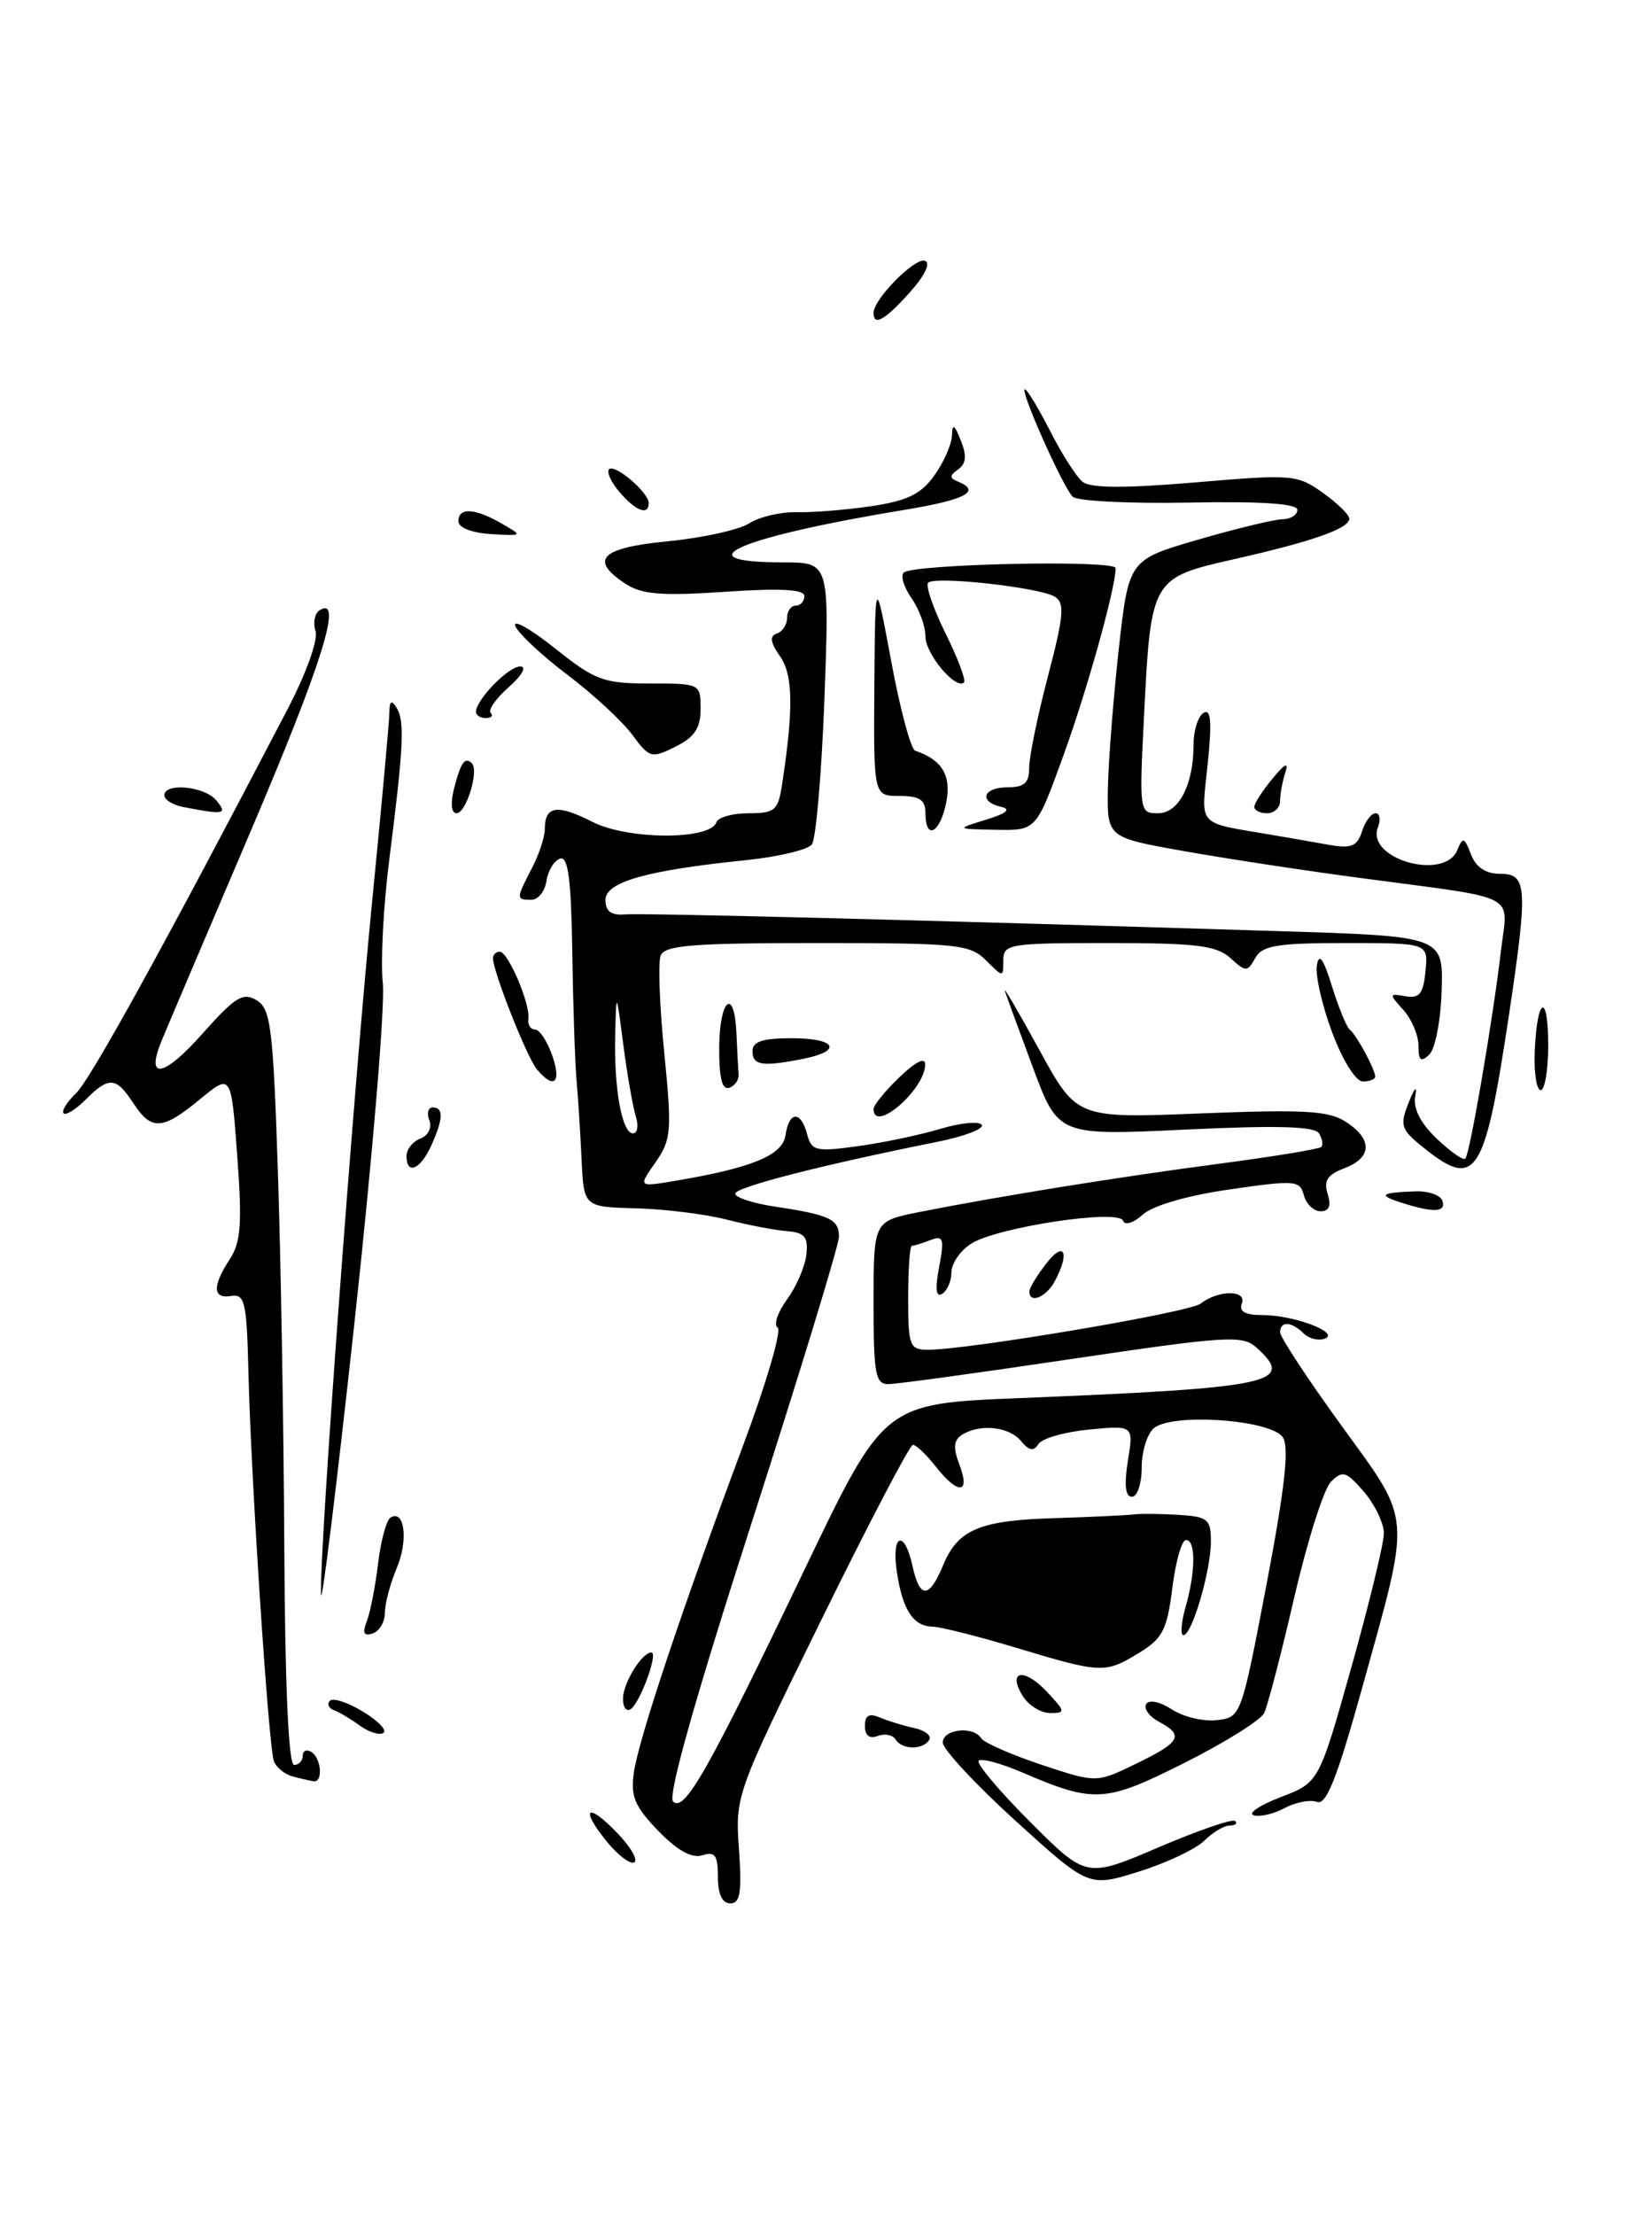 <?xml version="1.0" encoding="UTF-8" standalone="no"?>
<!DOCTYPE svg PUBLIC "-//W3C//DTD SVG 1.1//EN" "http://www.w3.org/Graphics/SVG/1.1/DTD/svg11.dtd" >
<svg xmlns="http://www.w3.org/2000/svg" xmlns:xlink="http://www.w3.org/1999/xlink" version="1.1" viewBox="0 0 191 256">
 <g >
 <path fill="currentColor"
d=" M 83.00 216.93 C 83.00 214.43 82.67 213.97 81.20 214.44 C 79.99 214.82 78.32 213.90 76.10 211.61 C 73.37 208.78 72.89 207.64 73.29 204.85 C 73.86 200.94 78.85 185.99 85.85 167.25 C 88.58 159.96 90.40 153.75 89.91 153.45 C 89.42 153.14 89.91 151.68 90.99 150.20 C 92.08 148.71 93.08 146.38 93.23 145.00 C 93.45 142.97 93.03 142.46 91.00 142.30 C 89.62 142.20 86.47 141.59 84.00 140.96 C 81.53 140.33 76.80 139.74 73.50 139.66 C 67.50 139.50 67.50 139.50 67.24 134.00 C 67.10 130.97 66.84 126.92 66.67 125.00 C 66.49 123.08 66.26 116.40 66.17 110.17 C 66.04 101.61 65.69 98.93 64.75 99.24 C 64.06 99.47 63.36 100.63 63.18 101.83 C 63.00 103.02 62.22 104.00 61.43 104.00 C 59.66 104.00 59.66 103.88 61.49 100.36 C 62.32 98.79 62.99 96.74 62.99 95.81 C 63.00 93.13 64.42 92.92 68.51 95.00 C 72.57 97.08 82.13 97.11 82.82 95.05 C 83.01 94.47 84.68 94.00 86.54 94.00 C 89.57 94.00 89.96 93.68 90.41 90.75 C 91.76 81.91 91.70 78.02 90.18 75.85 C 89.06 74.25 88.96 73.51 89.81 73.23 C 90.47 73.01 91.00 72.20 91.00 71.42 C 91.00 70.64 91.45 70.00 92.00 70.00 C 92.55 70.00 93.00 69.50 93.00 68.89 C 93.00 68.12 90.25 67.97 83.84 68.40 C 76.52 68.90 74.21 68.71 72.34 67.49 C 68.07 64.69 69.44 63.31 77.25 62.56 C 81.24 62.17 85.45 61.24 86.62 60.49 C 87.79 59.74 90.26 59.16 92.12 59.20 C 93.98 59.25 97.88 58.93 100.78 58.50 C 104.91 57.88 106.50 57.11 108.03 54.95 C 109.12 53.43 110.03 51.36 110.06 50.35 C 110.11 48.90 110.34 49.03 111.09 50.92 C 111.79 52.67 111.71 53.59 110.78 54.25 C 109.77 54.97 109.76 55.26 110.75 55.66 C 113.49 56.77 111.66 57.76 104.75 58.90 C 85.49 62.07 78.66 65.00 90.51 65.00 C 95.90 65.00 95.90 65.00 95.32 80.75 C 94.99 89.41 94.34 97.00 93.86 97.61 C 93.38 98.22 89.99 99.03 86.34 99.41 C 74.76 100.59 70.00 101.94 70.00 104.02 C 70.00 105.33 70.66 105.82 72.25 105.69 C 74.41 105.52 107.39 106.36 147.68 107.62 C 166.86 108.21 166.86 108.21 166.68 114.46 C 166.58 117.93 165.94 121.24 165.25 121.89 C 164.27 122.82 164.00 122.60 164.00 120.87 C 164.00 119.65 163.21 117.79 162.25 116.73 C 160.58 114.88 160.59 114.81 162.50 115.15 C 164.11 115.43 164.56 114.87 164.81 112.25 C 165.13 109.00 165.13 109.00 155.61 109.00 C 147.64 109.00 145.94 109.28 145.13 110.73 C 144.21 112.37 144.06 112.37 142.25 110.73 C 140.66 109.29 138.30 109.00 128.17 109.00 C 116.67 109.00 116.00 109.11 116.00 111.00 C 116.00 113.00 116.00 113.00 114.00 111.00 C 112.15 109.15 110.67 109.00 94.47 109.00 C 80.08 109.00 76.84 109.26 76.38 110.45 C 76.07 111.25 76.26 116.31 76.80 121.70 C 77.70 130.76 77.62 131.71 75.78 134.36 C 73.78 137.21 73.78 137.21 78.09 136.48 C 86.98 134.98 90.48 133.53 90.82 131.21 C 91.22 128.41 92.60 128.35 93.32 131.10 C 93.82 133.03 94.31 133.15 99.18 132.48 C 102.11 132.08 106.41 131.17 108.75 130.47 C 111.09 129.77 113.23 129.57 113.51 130.02 C 113.80 130.48 111.43 131.37 108.26 132.00 C 95.07 134.64 85.00 137.22 85.00 137.97 C 85.00 138.41 87.08 139.09 89.63 139.47 C 95.90 140.41 97.00 140.92 97.00 142.94 C 97.00 143.88 92.46 158.74 86.92 175.95 C 80.35 196.36 77.18 207.58 77.82 208.22 C 79.13 209.53 81.83 204.75 93.04 181.37 C 102.21 162.23 102.21 162.23 117.86 161.60 C 147.28 160.40 149.83 159.85 145.25 155.74 C 143.65 154.30 141.78 154.42 124.00 157.06 C 113.28 158.66 103.71 159.97 102.75 159.98 C 101.21 160.00 101.00 158.89 101.00 150.57 C 101.00 141.14 101.00 141.14 106.25 140.10 C 115.36 138.29 129.30 136.04 141.02 134.50 C 147.24 133.68 152.52 132.81 152.76 132.57 C 153.00 132.33 152.88 131.62 152.50 131.00 C 151.99 130.18 147.66 130.06 137.08 130.56 C 122.36 131.26 122.36 131.26 119.43 123.41 C 117.82 119.09 116.36 115.10 116.18 114.53 C 116.01 113.96 117.81 117.05 120.18 121.38 C 124.50 129.27 124.50 129.27 138.88 128.69 C 150.88 128.22 153.65 128.38 155.63 129.68 C 158.72 131.70 158.64 133.81 155.43 135.03 C 153.47 135.77 153.02 136.47 153.50 138.00 C 153.94 139.37 153.68 140.00 152.68 140.00 C 151.89 140.00 151.02 139.17 150.75 138.15 C 150.30 136.42 149.75 136.38 142.15 137.48 C 137.26 138.19 133.28 139.34 132.12 140.39 C 131.05 141.36 130.05 141.67 129.85 141.10 C 129.37 139.70 115.20 141.85 112.25 143.77 C 111.01 144.57 110.00 146.05 110.00 147.06 C 110.00 148.06 109.52 149.18 108.94 149.54 C 108.21 149.99 108.10 149.00 108.58 146.44 C 109.20 143.14 109.07 142.76 107.56 143.34 C 106.61 143.70 105.65 144.00 105.42 144.00 C 105.19 144.00 105.00 146.70 105.00 150.00 C 105.00 155.55 105.17 156.00 107.25 156.01 C 111.85 156.03 137.55 151.69 138.83 150.67 C 140.85 149.08 144.19 149.07 143.58 150.66 C 143.22 151.59 143.95 152.00 145.97 152.00 C 149.62 152.00 155.02 154.05 153.16 154.73 C 152.43 155.00 151.32 154.72 150.71 154.11 C 149.33 152.73 148.00 152.67 148.00 153.99 C 148.00 154.54 151.18 159.38 155.07 164.74 C 163.32 176.14 163.20 174.52 157.47 195.16 C 154.59 205.52 153.34 208.68 152.27 208.27 C 151.50 207.98 149.81 208.30 148.53 208.98 C 147.25 209.67 145.63 210.04 144.94 209.81 C 144.25 209.58 145.67 208.64 148.09 207.71 C 152.50 206.02 152.50 206.02 156.25 192.68 C 158.31 185.34 160.00 178.39 160.00 177.22 C 160.00 176.06 158.96 173.91 157.70 172.43 C 155.64 170.05 155.23 169.92 153.89 171.26 C 153.06 172.08 151.15 178.10 149.64 184.63 C 148.13 191.16 146.56 197.18 146.16 198.00 C 145.76 198.82 141.62 201.41 136.96 203.75 C 127.77 208.37 126.54 208.45 118.15 204.85 C 115.71 203.80 113.46 203.20 113.15 203.51 C 112.85 203.82 115.52 207.00 119.10 210.58 C 125.61 217.09 125.61 217.09 133.95 213.52 C 138.53 211.56 142.52 210.19 142.81 210.48 C 143.10 210.76 142.81 211.00 142.17 211.00 C 141.52 211.00 140.21 211.79 139.24 212.75 C 138.28 213.71 134.88 215.32 131.69 216.32 C 125.88 218.14 125.88 218.14 117.44 210.48 C 112.80 206.26 109.00 202.18 109.00 201.41 C 109.00 199.85 112.55 199.46 113.45 200.92 C 113.77 201.43 116.89 202.80 120.40 203.97 C 126.77 206.09 126.77 206.09 131.38 203.84 C 136.52 201.35 136.93 200.57 133.97 198.99 C 132.86 198.39 132.21 197.48 132.52 196.96 C 132.86 196.42 134.12 196.69 135.49 197.58 C 136.80 198.44 139.14 199.00 140.68 198.82 C 143.48 198.50 143.51 198.43 146.43 183.15 C 148.55 172.02 149.07 167.34 148.33 166.15 C 147.04 164.10 135.58 163.27 133.41 165.07 C 132.64 165.72 132.00 167.76 132.00 169.62 C 132.00 171.48 131.49 173.00 130.87 173.00 C 130.11 173.00 129.96 171.66 130.40 168.87 C 131.07 164.74 131.07 164.74 125.93 165.23 C 123.10 165.50 120.46 166.26 120.06 166.91 C 119.52 167.78 118.98 167.69 118.04 166.55 C 116.65 164.88 113.29 164.53 111.21 165.85 C 110.25 166.46 110.18 167.34 110.94 169.33 C 112.22 172.70 110.77 172.79 108.18 169.50 C 107.10 168.12 105.92 167.00 105.55 167.00 C 105.19 167.00 100.42 176.11 94.95 187.25 C 85.04 207.41 85.00 207.53 85.44 213.75 C 85.78 218.72 85.58 220.00 84.44 220.00 C 83.50 220.00 83.00 218.93 83.00 216.93 Z  M 73.51 129.03 C 73.17 127.95 72.52 124.24 72.07 120.78 C 71.25 114.50 71.25 114.50 71.13 119.62 C 70.97 125.83 71.91 131.00 73.19 131.00 C 73.71 131.00 73.85 130.11 73.51 129.03 Z  M 70.13 212.82 C 66.98 208.94 67.92 208.26 71.40 211.90 C 72.92 213.48 73.79 215.00 73.33 215.26 C 72.87 215.52 71.43 214.43 70.13 212.82 Z  M 33.84 205.33 C 32.92 205.08 31.94 204.29 31.67 203.57 C 31.05 201.96 29.01 170.86 28.72 158.50 C 28.53 150.55 28.30 149.53 26.75 149.79 C 24.58 150.16 24.52 148.67 26.57 145.54 C 27.85 143.58 28.01 141.43 27.43 133.61 C 26.73 124.08 26.73 124.08 23.14 127.04 C 18.76 130.65 17.52 130.72 15.41 127.50 C 13.42 124.46 12.60 124.40 9.92 127.08 C 8.77 128.23 7.62 128.95 7.35 128.68 C 7.09 128.42 7.74 127.37 8.80 126.35 C 10.47 124.75 19.13 109.05 33.18 82.10 C 35.41 77.84 36.80 73.96 36.48 72.94 C 36.17 71.96 36.39 70.88 36.96 70.53 C 39.71 68.83 37.24 76.71 28.92 96.22 C 23.93 107.92 19.33 118.72 18.72 120.21 C 16.76 124.91 18.89 124.57 23.44 119.44 C 27.18 115.23 28.10 114.66 29.66 115.61 C 31.30 116.59 31.57 118.72 32.12 135.11 C 32.46 145.22 32.80 164.86 32.87 178.75 C 32.95 194.83 33.36 204.00 34.00 204.00 C 34.55 204.00 35.00 203.52 35.00 202.94 C 35.00 202.36 35.45 202.16 36.00 202.50 C 37.16 203.22 37.37 206.06 36.25 205.88 C 35.84 205.82 34.75 205.57 33.84 205.33 Z  M 103.53 201.04 C 103.20 200.52 102.28 200.34 101.47 200.65 C 100.53 201.01 100.00 200.60 100.00 199.50 C 100.00 198.25 100.48 197.99 101.75 198.52 C 102.71 198.93 104.51 199.48 105.74 199.74 C 106.97 200.01 107.73 200.63 107.43 201.11 C 106.70 202.29 104.27 202.25 103.53 201.04 Z  M 41.60 199.45 C 40.56 198.69 39.22 197.89 38.61 197.67 C 38.00 197.45 37.79 196.96 38.14 196.58 C 38.49 196.20 40.21 196.77 41.97 197.84 C 43.73 198.90 44.79 200.01 44.32 200.30 C 43.86 200.59 42.63 200.20 41.60 199.45 Z  M 72.03 196.31 C 72.06 194.49 74.22 191.00 75.31 191.00 C 76.15 191.00 73.98 196.89 72.90 197.56 C 72.41 197.87 72.01 197.30 72.03 196.31 Z  M 118.26 196.05 C 116.42 193.09 118.39 192.72 121.03 195.53 C 123.20 197.84 123.22 198.00 121.41 198.00 C 120.35 198.00 118.93 197.12 118.26 196.05 Z  M 117.50 190.46 C 113.10 189.13 108.77 188.04 107.87 188.02 C 105.61 187.99 104.37 186.13 103.70 181.75 C 103.02 177.30 104.55 176.67 105.50 181.00 C 106.34 184.82 107.42 184.80 109.02 180.96 C 110.75 176.78 113.22 175.73 121.97 175.47 C 126.11 175.34 130.18 175.15 131.00 175.05 C 131.82 174.94 134.19 174.96 136.25 175.09 C 139.65 175.30 140.00 175.59 140.00 178.18 C 140.00 181.54 137.81 189.00 136.83 189.00 C 136.45 189.00 136.56 187.54 137.07 185.76 C 138.24 181.66 138.27 178.00 137.12 178.00 C 136.63 178.00 135.92 180.50 135.54 183.56 C 134.93 188.39 134.42 189.38 131.67 191.06 C 127.76 193.44 127.37 193.43 117.50 190.46 Z  M 42.41 187.39 C 42.81 186.35 43.40 183.35 43.71 180.72 C 44.03 178.09 44.67 175.70 45.15 175.41 C 46.78 174.40 47.23 178.04 45.86 181.27 C 45.11 183.05 44.50 185.36 44.50 186.41 C 44.50 187.46 43.87 188.54 43.09 188.80 C 42.06 189.14 41.88 188.76 42.41 187.39 Z  M 37.11 184.26 C 36.94 179.13 40.83 126.50 43.01 104.35 C 44.11 93.26 45.01 83.36 45.02 82.35 C 45.03 81.01 45.26 80.86 45.84 81.78 C 46.81 83.31 46.67 86.28 45.01 99.33 C 44.32 104.74 43.99 111.18 44.26 113.64 C 44.54 116.09 43.07 133.72 40.99 152.80 C 38.91 171.89 37.16 186.04 37.11 184.26 Z  M 119.02 149.25 C 119.03 148.84 119.92 147.38 121.00 146.00 C 123.06 143.36 123.72 144.78 121.96 148.07 C 120.96 149.95 118.98 150.75 119.02 149.25 Z  M 162.00 139.00 C 159.26 138.12 159.61 137.85 163.68 137.70 C 165.16 137.65 166.55 138.14 166.77 138.80 C 167.21 140.14 165.74 140.20 162.00 139.00 Z  M 47.00 133.61 C 47.00 132.84 47.72 131.94 48.60 131.60 C 49.52 131.25 49.96 130.34 49.64 129.49 C 49.32 128.67 49.50 128.00 50.03 128.00 C 51.31 128.00 51.25 129.35 49.84 132.45 C 48.58 135.21 47.00 135.85 47.00 133.61 Z  M 164.61 132.67 C 161.96 130.55 161.81 130.11 162.87 127.43 C 163.54 125.73 163.86 125.41 163.63 126.67 C 163.36 128.11 164.20 129.78 166.10 131.60 C 167.69 133.11 169.18 134.16 169.42 133.92 C 169.94 133.39 172.61 117.81 173.55 109.80 C 174.33 103.13 175.94 103.97 157.50 101.51 C 150.90 100.64 141.56 99.21 136.75 98.35 C 128.00 96.79 128.00 96.79 128.09 91.15 C 128.15 88.04 128.71 80.82 129.34 75.10 C 130.50 64.71 130.50 64.71 138.50 62.38 C 142.90 61.10 147.29 60.04 148.25 60.02 C 149.21 60.01 150.00 59.52 150.00 58.93 C 150.00 58.21 145.86 57.93 137.46 58.09 C 130.57 58.22 124.52 57.92 124.02 57.41 C 122.87 56.26 117.86 45.00 118.50 45.00 C 118.75 45.00 120.06 47.17 121.41 49.81 C 122.75 52.46 124.44 55.10 125.17 55.69 C 126.10 56.43 130.01 56.45 138.18 55.76 C 149.41 54.80 149.98 54.85 152.93 56.95 C 154.62 58.15 156.00 59.50 156.00 59.95 C 156.00 61.09 151.76 62.58 142.65 64.64 C 133.13 66.79 133.06 66.91 132.27 82.75 C 131.71 93.81 131.74 94.00 133.88 94.00 C 136.30 94.00 138.00 90.70 138.00 85.99 C 138.00 84.41 138.52 82.80 139.15 82.40 C 140.01 81.88 140.13 83.42 139.63 88.32 C 138.87 95.69 138.23 94.99 147.00 96.49 C 148.93 96.82 151.92 97.34 153.65 97.65 C 156.24 98.10 156.92 97.82 157.47 96.10 C 157.84 94.94 158.54 94.00 159.04 94.00 C 159.53 94.00 159.65 94.74 159.31 95.64 C 157.91 99.28 167.03 101.87 168.49 98.25 C 169.12 96.70 169.30 96.75 170.07 98.75 C 170.65 100.26 171.77 101.00 173.47 101.00 C 176.57 101.00 176.67 102.54 174.47 117.26 C 171.66 135.97 170.67 137.53 164.61 132.67 Z  M 101.00 128.19 C 101.00 127.74 102.35 126.08 104.00 124.50 C 105.91 122.67 106.99 122.15 106.97 123.06 C 106.90 125.99 101.00 131.05 101.00 128.19 Z  M 83.15 121.06 C 83.20 115.39 84.92 114.04 85.15 119.50 C 85.23 121.42 85.34 123.53 85.40 124.17 C 85.45 124.81 84.96 125.51 84.31 125.73 C 83.48 126.01 83.13 124.56 83.15 121.06 Z  M 177.44 121.52 C 177.71 115.18 179.00 114.61 179.00 120.83 C 179.00 123.67 178.61 126.00 178.13 126.00 C 177.65 126.00 177.34 123.98 177.44 121.52 Z  M 62.06 123.58 C 60.91 122.19 57.00 112.29 57.00 110.76 C 57.00 110.34 57.35 110.00 57.78 110.00 C 58.75 110.00 61.32 116.04 61.09 117.75 C 60.99 118.44 61.34 119.00 61.86 119.00 C 62.38 119.00 63.27 120.35 63.85 122.00 C 64.95 125.17 64.05 125.97 62.06 123.58 Z  M 154.02 119.33 C 152.86 116.22 152.06 112.73 152.25 111.58 C 152.51 110.09 153.00 110.78 154.00 114.00 C 154.77 116.47 155.69 118.72 156.05 119.00 C 156.82 119.59 159.00 123.62 159.00 124.43 C 159.00 124.75 158.36 125.00 157.57 125.00 C 156.75 125.00 155.24 122.59 154.02 119.33 Z  M 87.00 121.50 C 87.00 120.39 88.17 120.00 91.50 120.00 C 96.66 120.00 97.50 121.45 92.88 122.38 C 88.16 123.32 87.00 123.15 87.00 121.50 Z  M 107.00 94.00 C 107.00 92.44 106.33 92.00 104.00 92.00 C 101.00 92.00 101.00 92.00 101.09 79.25 C 101.19 66.50 101.19 66.50 103.05 76.48 C 104.07 81.98 105.31 86.60 105.81 86.77 C 108.92 87.81 110.02 89.64 109.40 92.75 C 108.69 96.31 107.00 97.19 107.00 94.00 Z  M 114.00 94.74 C 116.39 94.01 116.94 93.54 115.75 93.26 C 113.11 92.65 113.65 91.00 116.50 91.00 C 118.43 91.00 119.00 90.49 118.99 88.75 C 118.98 87.51 119.96 82.75 121.16 78.17 C 123.00 71.17 123.12 69.69 121.96 68.97 C 120.20 67.89 108.11 66.55 107.31 67.35 C 106.99 67.68 107.89 70.31 109.31 73.19 C 110.74 76.07 111.70 78.63 111.46 78.87 C 110.53 79.80 107.00 75.60 107.00 73.57 C 107.00 72.40 106.28 70.42 105.40 69.16 C 104.52 67.90 104.10 66.56 104.48 66.19 C 105.48 65.18 129.00 64.68 128.99 65.67 C 128.94 68.11 125.74 79.61 122.97 87.26 C 119.81 96.00 119.81 96.00 115.16 95.91 C 110.50 95.82 110.50 95.82 114.00 94.74 Z  M 21.25 93.29 C 20.01 93.06 19.00 92.44 19.00 91.93 C 19.00 90.43 23.64 90.87 25.00 92.50 C 26.34 94.12 25.95 94.20 21.25 93.29 Z  M 52.47 91.25 C 53.25 88.15 53.75 87.42 54.55 88.22 C 55.41 89.07 53.90 94.00 52.78 94.00 C 52.19 94.00 52.07 92.88 52.47 91.25 Z  M 145.02 93.25 C 145.03 92.84 145.98 91.38 147.12 90.00 C 148.59 88.21 149.02 88.02 148.59 89.33 C 148.27 90.34 148.00 91.80 148.00 92.58 C 148.00 93.36 147.32 94.00 146.50 94.00 C 145.68 94.00 145.01 93.66 145.02 93.25 Z  M 73.08 84.90 C 71.92 83.33 68.54 80.21 65.57 77.97 C 62.60 75.72 59.91 73.20 59.58 72.36 C 59.26 71.52 61.31 72.67 64.13 74.91 C 68.82 78.65 69.77 79.00 75.13 79.00 C 80.95 79.00 81.00 79.02 81.00 81.93 C 81.00 84.16 80.31 85.20 78.10 86.30 C 75.32 87.69 75.10 87.63 73.08 84.90 Z  M 55.03 82.25 C 55.10 80.80 58.83 77.00 60.16 77.03 C 60.92 77.05 60.34 78.09 58.81 79.43 C 57.34 80.73 56.40 82.07 56.73 82.40 C 57.06 82.73 56.81 83.00 56.17 83.00 C 55.52 83.00 55.01 82.66 55.03 82.25 Z  M 53.00 60.25 C 53.00 58.62 54.89 58.72 58.00 60.51 C 60.48 61.94 60.48 61.95 56.75 61.73 C 54.54 61.59 53.00 60.99 53.00 60.25 Z  M 71.65 56.90 C 70.66 55.75 70.11 54.56 70.42 54.24 C 71.09 53.58 75.00 56.92 75.00 58.15 C 75.00 59.63 73.51 59.07 71.65 56.90 Z  M 101.00 36.16 C 101.00 34.58 105.76 29.75 106.93 30.14 C 107.63 30.38 106.95 31.82 105.21 33.77 C 102.32 37.00 101.00 37.75 101.00 36.16 Z "/>
</g>
</svg>